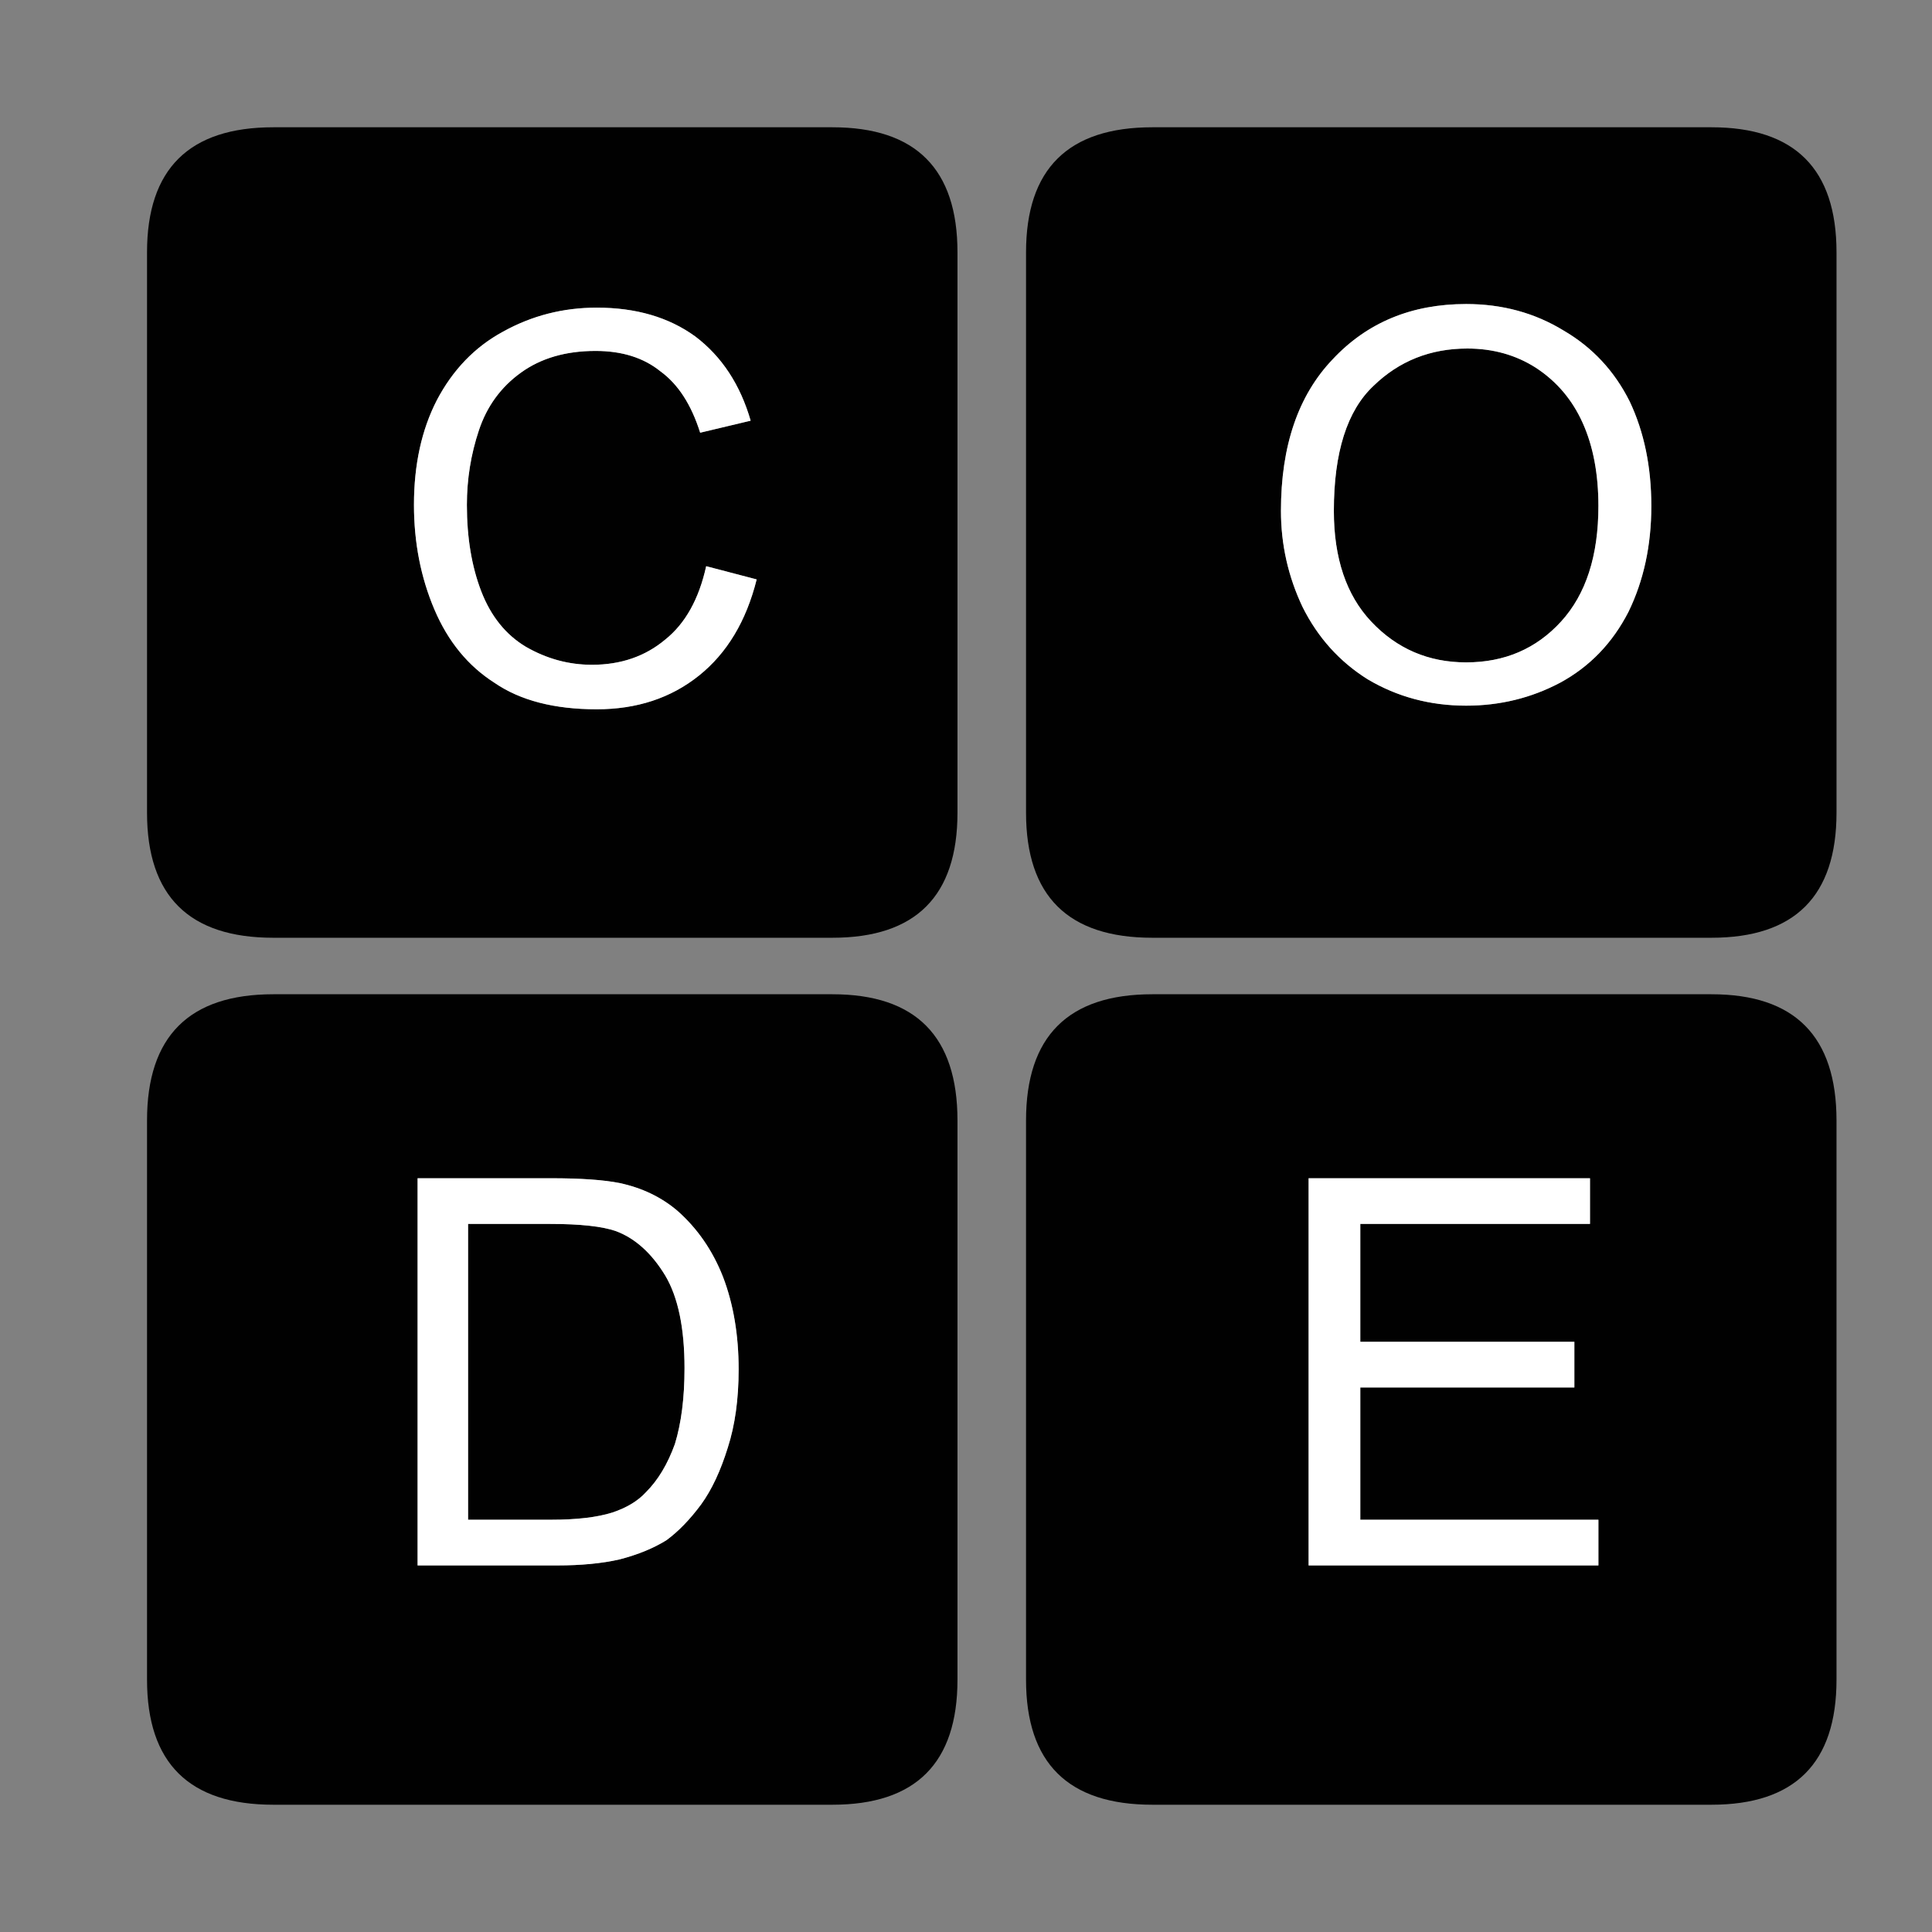 <?xml version="1.0" encoding="utf-8"?>
<!-- Generator: Adobe Illustrator 16.0.0, SVG Export Plug-In . SVG Version: 6.00 Build 0)  -->
<!DOCTYPE svg PUBLIC "-//W3C//DTD SVG 1.1//EN" "http://www.w3.org/Graphics/SVG/1.1/DTD/svg11.dtd">
<svg version="1.1" id="Layer_1" xmlns="http://www.w3.org/2000/svg" xmlns:xlink="http://www.w3.org/1999/xlink" x="0px" y="0px"
	 width="300px" height="300px" viewBox="0 0 300 300" enable-background="new 0 0 300 300" xml:space="preserve">
<rect x="0" y="0" width="300" height="300" fill="#808080" stroke="none"/>
<g>
	<path fill-rule="evenodd" clip-rule="evenodd" fill="#010101" d="M285.172,39.183v87.011c0,12.946-6.474,19.42-19.42,19.42h-86.824
		c-13.071,0-19.605-6.474-19.605-19.42V39.183c0-12.946,6.534-19.419,19.605-19.419h86.824
		C278.698,19.763,285.172,26.236,285.172,39.183z M102.558,57.666c2.739,1.994,4.792,5.167,6.164,9.525l7.841-1.867
		c-1.619-5.601-4.482-9.959-8.588-13.07c-4.11-2.99-9.212-4.482-15.313-4.482c-5.227,0-10.081,1.244-14.563,3.734
		c-4.358,2.363-7.782,5.912-10.27,10.642c-2.367,4.606-3.548,10.021-3.548,16.247c0,5.849,1.058,11.265,3.173,16.243
		c2.119,4.978,5.229,8.775,9.336,11.39c3.987,2.739,9.274,4.11,15.872,4.11c6.224,0,11.517-1.743,15.87-5.229
		c4.358-3.486,7.345-8.464,8.965-14.938l-7.841-2.053c-1.124,5.102-3.239,8.898-6.35,11.389c-3.114,2.615-6.91,3.92-11.388,3.92
		c-3.611,0-7.035-0.934-10.27-2.801c-3.114-1.868-5.416-4.73-6.911-8.589c-1.492-3.858-2.239-8.34-2.239-13.442
		c0-3.986,0.62-7.845,1.867-11.579c1.244-3.734,3.421-6.721,6.536-8.96c3.11-2.243,6.969-3.363,11.575-3.363
		C96.584,54.492,99.943,55.55,102.558,57.666z M22.83,173.993c0-13.07,6.535-19.605,19.605-19.605h86.824
		c12.943,0,19.417,6.535,19.417,19.605v86.825c0,12.946-6.474,19.419-19.417,19.419H42.436c-13.07,0-19.605-6.473-19.605-19.419
		V173.993z M22.83,126.193V39.183c0-12.946,6.535-19.419,19.605-19.419h86.824c12.943,0,19.417,6.473,19.417,19.419v87.011
		c0,12.946-6.474,19.42-19.417,19.42H42.436C29.365,145.613,22.83,139.14,22.83,126.193z M245.771,65.695
		c1.619,3.611,2.43,7.903,2.43,12.885c0,7.716-1.931,13.69-5.788,17.924c-3.858,4.234-8.778,6.35-14.752,6.35
		c-5.85,0-10.77-2.116-14.752-6.35c-3.857-4.106-5.787-9.835-5.787-17.176c0-9.088,2.053-15.561,6.163-19.419
		c3.982-3.859,8.836-5.788,14.563-5.788c3.981,0,7.53,0.995,10.645,2.987C241.726,59.222,244.155,62.085,245.771,65.695z
		 M256.416,78.58c0-6.101-1.12-11.517-3.362-16.247c-2.364-4.73-5.788-8.402-10.27-11.014c-4.482-2.738-9.522-4.11-15.124-4.11
		c-8.465,0-15.371,2.863-20.726,8.588c-5.353,5.602-8.029,13.446-8.029,23.53c0,5.226,1.119,10.208,3.362,14.937
		c2.362,4.73,5.725,8.465,10.083,11.204c4.605,2.739,9.708,4.106,15.31,4.106c5.229,0,10.083-1.182,14.566-3.548
		c4.605-2.487,8.15-6.16,10.641-11.018C255.234,90.155,256.416,84.677,256.416,78.58z M72.683,190.051h12.699
		c4.73,0,8.151,0.376,10.27,1.12c2.986,1.121,5.54,3.424,7.654,6.909c1.992,3.359,2.987,8.154,2.987,14.377
		c0,4.605-0.499,8.526-1.495,11.765c-1.12,3.11-2.611,5.602-4.479,7.469c-1.247,1.368-2.99,2.425-5.229,3.172
		c-2.366,0.748-5.54,1.12-9.522,1.12H72.683V190.051z M85.567,182.958H64.842v60.122h21.659c3.734,0,6.969-0.311,9.708-0.935
		c2.863-0.747,5.292-1.743,7.283-2.986c1.867-1.372,3.672-3.239,5.415-5.602c1.62-2.243,2.988-5.168,4.107-8.778
		c1.12-3.482,1.681-7.53,1.681-12.136c0-5.351-0.81-10.144-2.429-14.378c-1.615-4.104-3.982-7.53-7.093-10.269
		c-2.49-2.115-5.477-3.549-8.964-4.296C93.721,183.205,90.173,182.958,85.567,182.958z M159.322,173.993
		c0-13.07,6.534-19.605,19.605-19.605h86.824c12.946,0,19.42,6.535,19.42,19.605v86.825c0,12.946-6.474,19.419-19.42,19.419h-86.824
		c-13.071,0-19.605-6.473-19.605-19.419V173.993z M211.228,208.351v-18.3h35.666v-7.093H203.2v60.122h45v-7.098h-36.973v-20.539
		h33.238v-7.093H211.228z"/>
	<path fill-rule="evenodd" clip-rule="evenodd" fill="#FFFFFF" d="M102.558,57.666c-2.615-2.116-5.974-3.173-10.083-3.173
		c-4.605,0-8.464,1.12-11.575,3.363c-3.114,2.239-5.292,5.226-6.536,8.96c-1.247,3.734-1.867,7.593-1.867,11.579
		c0,5.102,0.748,9.583,2.239,13.442c1.495,3.859,3.797,6.721,6.911,8.589c3.235,1.867,6.659,2.801,10.27,2.801
		c4.478,0,8.274-1.306,11.388-3.92c3.111-2.491,5.226-6.287,6.35-11.389l7.841,2.053c-1.62,6.474-4.607,11.452-8.965,14.938
		c-4.354,3.486-9.646,5.229-15.87,5.229c-6.598,0-11.885-1.371-15.872-4.11c-4.106-2.615-7.217-6.412-9.336-11.39
		c-2.115-4.978-3.173-10.394-3.173-16.243c0-6.226,1.182-11.641,3.548-16.247c2.487-4.73,5.912-8.278,10.27-10.642
		c4.482-2.491,9.336-3.734,14.563-3.734c6.101,0,11.203,1.492,15.313,4.482c4.106,3.111,6.969,7.469,8.588,13.07l-7.841,1.867
		C107.35,62.833,105.297,59.66,102.558,57.666z M85.567,182.958c4.606,0,8.154,0.247,10.642,0.743
		c3.487,0.747,6.474,2.181,8.964,4.296c3.111,2.738,5.478,6.164,7.093,10.269c1.62,4.234,2.429,9.027,2.429,14.378
		c0,4.605-0.561,8.653-1.681,12.136c-1.12,3.61-2.488,6.535-4.107,8.778c-1.743,2.362-3.548,4.229-5.415,5.602
		c-1.992,1.243-4.42,2.239-7.283,2.986c-2.738,0.624-5.973,0.935-9.708,0.935H64.842v-60.122H85.567z M72.683,190.051v45.932h12.884
		c3.982,0,7.156-0.372,9.522-1.12c2.239-0.747,3.983-1.804,5.229-3.172c1.867-1.867,3.359-4.358,4.479-7.469
		c0.996-3.238,1.495-7.159,1.495-11.765c0-6.223-0.995-11.018-2.987-14.377c-2.114-3.485-4.667-5.788-7.654-6.909
		c-2.119-0.744-5.54-1.12-10.27-1.12H72.683z M256.416,78.58c0,6.097-1.182,11.575-3.549,16.429
		c-2.49,4.858-6.035,8.531-10.641,11.018c-4.483,2.367-9.337,3.548-14.566,3.548c-5.602,0-10.704-1.368-15.31-4.106
		c-4.358-2.739-7.721-6.473-10.083-11.204c-2.243-4.729-3.362-9.711-3.362-14.937c0-10.084,2.677-17.928,8.029-23.53
		c5.354-5.725,12.261-8.588,20.726-8.588c5.602,0,10.642,1.372,15.124,4.11c4.481,2.611,7.905,6.284,10.27,11.014
		C255.296,67.063,256.416,72.479,256.416,78.58z M245.771,65.695c-1.615-3.61-4.045-6.473-7.279-8.588
		c-3.114-1.992-6.663-2.987-10.645-2.987c-5.727,0-10.58,1.929-14.563,5.788c-4.11,3.858-6.163,10.332-6.163,19.419
		c0,7.341,1.93,13.07,5.787,17.176c3.982,4.234,8.902,6.35,14.752,6.35c5.974,0,10.894-2.116,14.752-6.35
		c3.857-4.234,5.788-10.208,5.788-17.924C248.2,73.599,247.39,69.306,245.771,65.695z M211.228,208.351h33.238v7.093h-33.238v20.539
		H248.2v7.098h-45v-60.122h43.693v7.093h-35.666V208.351z"/>
</g>
</svg>
